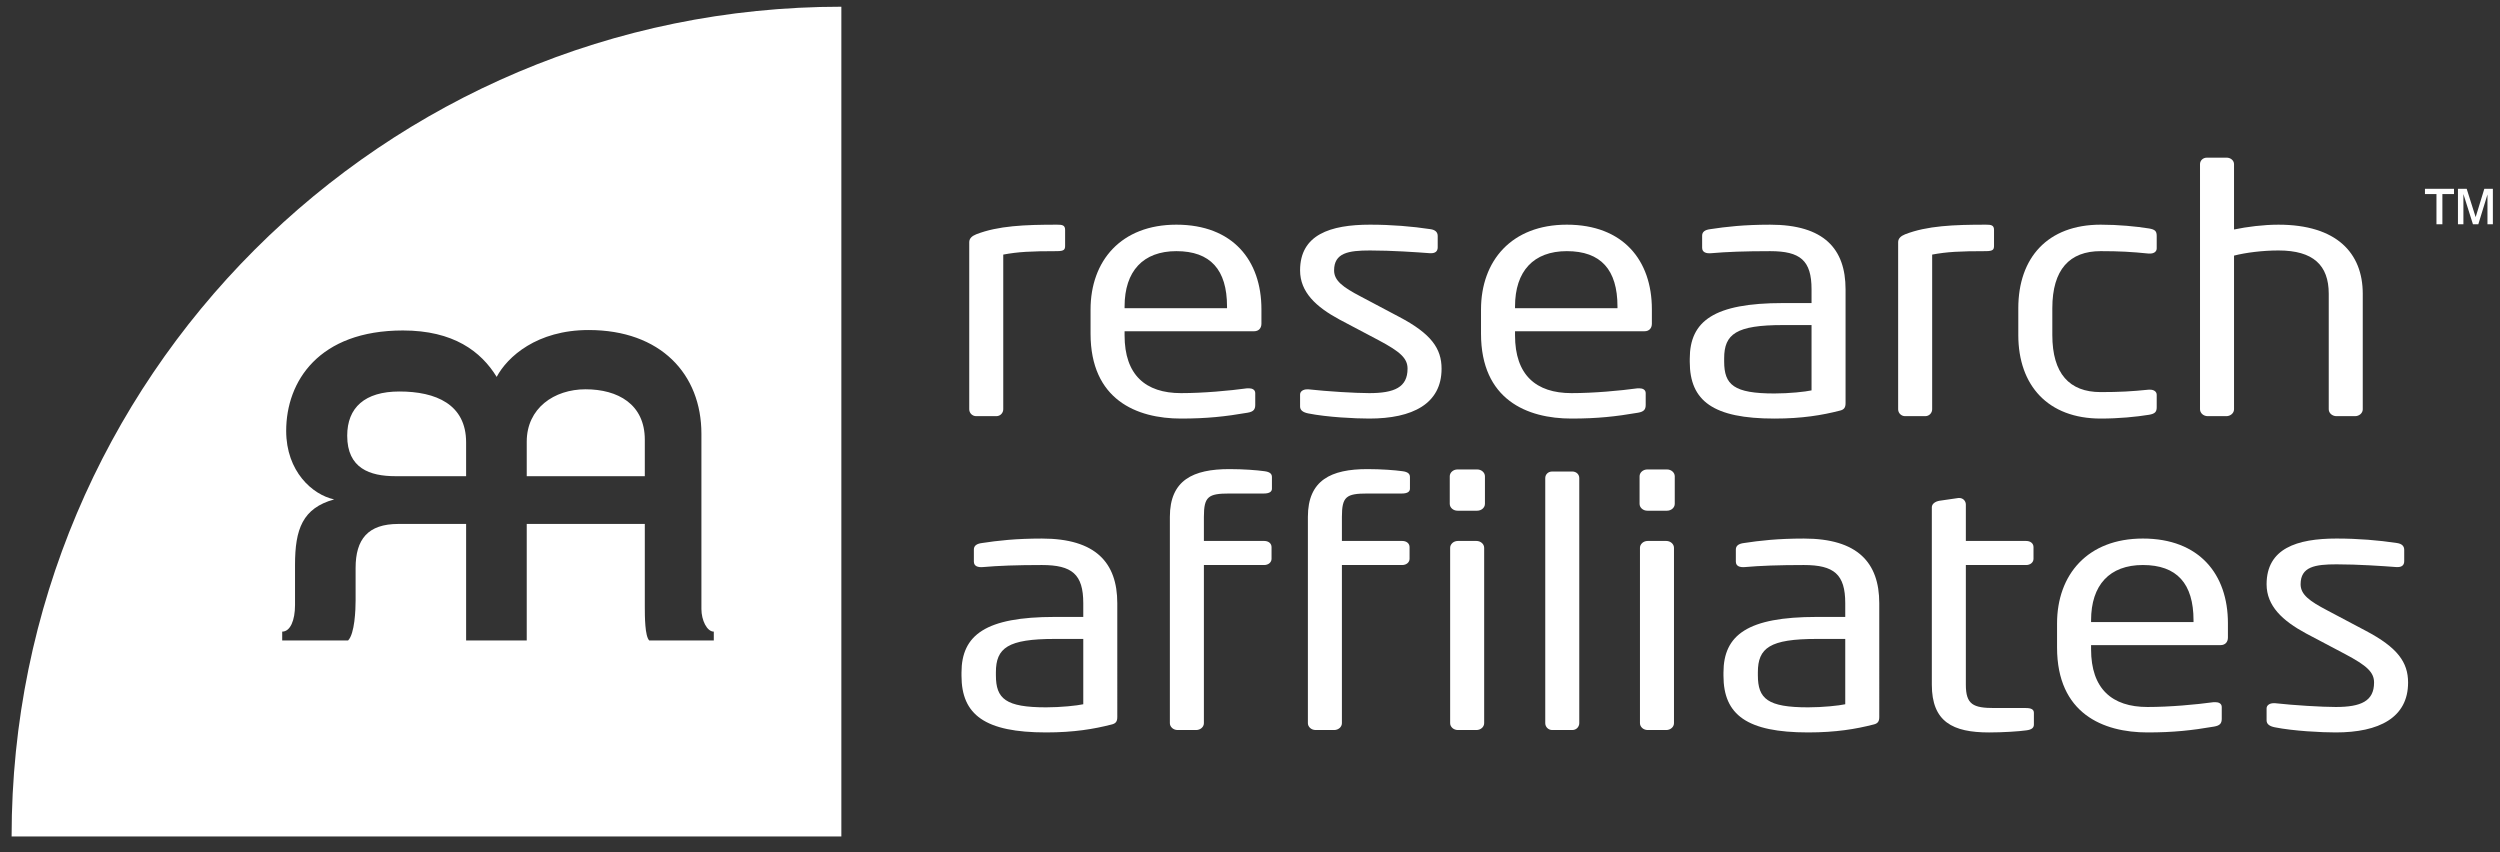 <?xml version="1.0" encoding="UTF-8" standalone="no"?>
<svg
   xmlns:dc="http://purl.org/dc/elements/1.1/"
   xmlns:cc="http://creativecommons.org/ns#"
   xmlns:rdf="http://www.w3.org/1999/02/22-rdf-syntax-ns#"
   xmlns:svg="http://www.w3.org/2000/svg"
   xmlns="http://www.w3.org/2000/svg"
   viewBox="0 0 410.667 140"
   height="100%"
   width="100%"
   xml:space="preserve"
   id="svg2"
   version="1.1"><rect x="0" y="0" width="410.667" height="140" fill="#333333" stroke="none"/><defs
     id="defs6"><clipPath
       id="clipPath18"
       clipPathUnits="userSpaceOnUse"><path
         id="path16"
         d="M 0,105 H 308 V 0 H 0 Z" /></clipPath></defs><g
     transform="matrix(1.333,0,0,-1.333,0,140)"
     id="g10"><g
       id="g12"><g
         clip-path="url(#clipPath18)"
         id="g14"><g
           transform="translate(130.254,74.077)"
           id="g20"><path
             id="path22"
             style="fill:#ffffff;fill-opacity:1;fill-rule:nonzero;stroke:none"
             d="m 0,0 c -3.24,0 -4.812,-0.085 -6.622,-0.424 v -19.063 c 0,-0.424 -0.334,-0.848 -0.858,-0.848 h -2.477 c -0.477,0 -0.857,0.382 -0.857,0.848 V 1.101 c 0,0.466 0.333,0.763 0.857,0.975 2.715,1.059 6.002,1.186 9.957,1.186 0.619,0 1,-0.043 1,-0.636 L 1,0.678 C 1,0.211 0.905,0 0,0" /></g><g
           transform="translate(151.207,67.256)"
           id="g24"><path
             id="path26"
             style="fill:#ffffff;fill-opacity:1;fill-rule:nonzero;stroke:none"
             d="m 0,0 c 0,4.533 -2.048,6.821 -6.241,6.821 -4.097,0 -6.383,-2.457 -6.383,-6.821 V -0.212 H 0 Z m 3.335,-3.05 h -15.959 v -0.508 c 0,-4.872 2.572,-7.117 6.955,-7.117 2.763,0 5.955,0.296 8.147,0.593 h 0.238 c 0.381,0 0.762,-0.17 0.762,-0.593 v -1.441 c 0,-0.551 -0.191,-0.847 -0.953,-0.974 -2.715,-0.466 -5.002,-0.72 -8.194,-0.72 -5.479,0 -11.148,2.33 -11.148,10.463 v 2.966 c 0,6.015 3.763,10.464 10.576,10.464 6.956,0 10.481,-4.406 10.481,-10.422 V -2.118 C 4.24,-2.669 3.906,-3.05 3.335,-3.05" /></g><g
           transform="translate(168.738,53.446)"
           id="g28"><path
             id="path30"
             style="fill:#ffffff;fill-opacity:1;fill-rule:nonzero;stroke:none"
             d="m 0,0 c -1.763,0 -5.193,0.169 -7.527,0.635 -0.62,0.127 -1.001,0.382 -1.001,0.847 v 1.483 c 0,0.382 0.381,0.636 0.857,0.636 H -7.48 C -5.193,3.347 -1.716,3.135 0,3.135 c 3.097,0 4.716,0.72 4.716,3.008 0,1.271 -0.858,2.075 -3.573,3.516 l -4.812,2.542 c -2.906,1.567 -4.859,3.388 -4.859,6.057 0,4.406 3.716,5.635 8.623,5.635 2.668,0 5.193,-0.212 7.431,-0.551 0.62,-0.085 0.906,-0.381 0.906,-0.847 v -1.398 c 0,-0.509 -0.333,-0.72 -0.81,-0.72 H 7.48 c -1.668,0.126 -4.717,0.338 -7.385,0.338 -2.668,0 -4.431,-0.296 -4.431,-2.457 0,-1.271 1.096,-2.075 3.287,-3.219 L 3.668,12.54 C 7.622,10.463 8.908,8.642 8.908,6.143 8.908,1.821 5.335,0 0,0" /></g><g
           transform="translate(199.323,67.256)"
           id="g32"><path
             id="path34"
             style="fill:#ffffff;fill-opacity:1;fill-rule:nonzero;stroke:none"
             d="m 0,0 c 0,4.533 -2.049,6.821 -6.241,6.821 -4.098,0 -6.384,-2.457 -6.384,-6.821 V -0.212 H 0 Z m 3.334,-3.05 h -15.959 v -0.508 c 0,-4.872 2.572,-7.117 6.955,-7.117 2.764,0 5.955,0.296 8.147,0.593 h 0.238 c 0.382,0 0.763,-0.17 0.763,-0.593 v -1.441 c 0,-0.551 -0.191,-0.847 -0.953,-0.974 -2.716,-0.466 -5.002,-0.72 -8.195,-0.72 -5.478,0 -11.147,2.33 -11.147,10.463 v 2.966 c 0,6.015 3.763,10.464 10.576,10.464 6.955,0 10.48,-4.406 10.48,-10.422 v -1.779 c 0,-0.551 -0.333,-0.932 -0.905,-0.932" /></g><g
           transform="translate(223.238,64.968)"
           id="g36"><path
             id="path38"
             style="fill:#ffffff;fill-opacity:1;fill-rule:nonzero;stroke:none"
             d="m 0,0 h -3.525 c -5.765,0 -7.243,-1.101 -7.243,-4.109 V -4.49 c 0,-2.881 1.192,-3.94 6.194,-3.94 1.81,0 3.811,0.212 4.574,0.381 z m 3.478,-10.548 c -2.144,-0.551 -4.622,-0.975 -8.052,-0.975 -7.528,0 -10.433,2.161 -10.433,6.99 v 0.382 c 0,4.659 3.001,6.862 11.482,6.862 H 0 v 1.695 c 0,3.558 -1.382,4.702 -5.098,4.702 -3.096,0 -5.383,-0.085 -7.289,-0.254 -0.572,-0.043 -1.095,0.085 -1.095,0.678 v 1.483 c 0,0.465 0.333,0.72 1,0.804 1.953,0.297 4.144,0.551 7.384,0.551 6.622,0 9.29,-2.965 9.29,-7.964 V -9.616 c 0,-0.509 -0.143,-0.805 -0.714,-0.932" /></g><g
           transform="translate(244.724,74.077)"
           id="g40"><path
             id="path42"
             style="fill:#ffffff;fill-opacity:1;fill-rule:nonzero;stroke:none"
             d="m 0,0 c -3.239,0 -4.812,-0.085 -6.622,-0.424 v -19.063 c 0,-0.424 -0.333,-0.848 -0.858,-0.848 h -2.477 c -0.476,0 -0.857,0.382 -0.857,0.848 V 1.101 c 0,0.466 0.334,0.763 0.857,0.975 2.716,1.059 6.003,1.186 9.957,1.186 0.62,0 1.001,-0.043 1.001,-0.636 V 0.678 C 1.001,0.211 0.905,0 0,0" /></g><g
           transform="translate(264.82,53.912)"
           id="g44"><path
             id="path46"
             style="fill:#ffffff;fill-opacity:1;fill-rule:nonzero;stroke:none"
             d="m 0,0 c -1.572,-0.254 -3.716,-0.466 -5.955,-0.466 -6.479,0 -10.148,4.067 -10.148,10.294 v 3.305 c 0,6.227 3.622,10.294 10.148,10.294 2.191,0 4.383,-0.212 5.955,-0.466 0.763,-0.127 0.953,-0.339 0.953,-0.932 v -1.525 c 0,-0.424 -0.381,-0.636 -0.809,-0.636 h -0.192 c -2.096,0.212 -3.572,0.297 -5.907,0.297 -3.812,0 -5.955,-2.246 -5.955,-7.032 V 9.828 c 0,-4.745 2.096,-7.032 5.955,-7.032 2.335,0 3.811,0.085 5.907,0.297 h 0.192 c 0.428,0 0.809,-0.212 0.809,-0.636 V 0.932 C 0.953,0.381 0.763,0.127 0,0" /></g><g
           transform="translate(290.213,53.742)"
           id="g48"><path
             id="path50"
             style="fill:#ffffff;fill-opacity:1;fill-rule:nonzero;stroke:none"
             d="M 0,0 H -2.287 C -2.811,0 -3.24,0.381 -3.24,0.847 v 14.234 c 0,3.517 -1.905,5.338 -6.193,5.338 -1.906,0 -4.002,-0.254 -5.479,-0.635 V 0.847 C -14.912,0.381 -15.341,0 -15.864,0 h -2.287 c -0.525,0 -0.953,0.381 -0.953,0.847 v 30.205 c 0,0.424 0.334,0.805 0.857,0.805 h 2.43 c 0.476,0 0.905,-0.339 0.905,-0.805 v -8.049 c 1.62,0.339 3.621,0.593 5.479,0.593 7.146,0 10.385,-3.474 10.385,-8.515 V 0.847 C 0.952,0.381 0.523,0 0,0" /></g><g
           transform="translate(133.493,26.29)"
           id="g52"><path
             id="path54"
             style="fill:#ffffff;fill-opacity:1;fill-rule:nonzero;stroke:none"
             d="m 0,0 h -3.525 c -5.765,0 -7.242,-1.101 -7.242,-4.109 V -4.49 c 0,-2.881 1.191,-3.94 6.194,-3.94 1.81,0 3.811,0.212 4.573,0.381 z m 3.478,-10.548 c -2.144,-0.551 -4.621,-0.974 -8.051,-0.974 -7.528,0 -10.434,2.16 -10.434,6.989 v 0.382 c 0,4.659 3.002,6.862 11.482,6.862 H 0 v 1.695 c 0,3.558 -1.381,4.702 -5.098,4.702 -3.096,0 -5.383,-0.085 -7.288,-0.254 -0.572,-0.042 -1.096,0.085 -1.096,0.678 v 1.483 c 0,0.465 0.333,0.72 1,0.804 1.954,0.297 4.145,0.551 7.384,0.551 6.622,0 9.29,-2.965 9.29,-7.964 V -9.616 c 0,-0.509 -0.142,-0.805 -0.714,-0.932" /></g><g
           transform="translate(155.741,44.21)"
           id="g56"><path
             id="path58"
             style="fill:#ffffff;fill-opacity:1;fill-rule:nonzero;stroke:none"
             d="m 0,0 h -4.24 c -2.62,0 -3.144,-0.381 -3.144,-2.881 v -2.965 h 7.432 c 0.523,0 0.905,-0.297 0.905,-0.763 v -1.44 c 0,-0.424 -0.382,-0.763 -0.905,-0.763 h -7.432 v -19.487 c 0,-0.466 -0.429,-0.847 -0.953,-0.847 h -2.287 c -0.524,0 -0.953,0.381 -0.953,0.847 v 25.418 c 0,4.533 2.859,5.889 7.337,5.889 1.715,0 3.383,-0.128 4.288,-0.255 C 0.762,2.669 1,2.414 1,2.033 V 0.593 C 1,0.212 0.667,0 0,0" /></g><g
           transform="translate(172.749,44.21)"
           id="g60"><path
             id="path62"
             style="fill:#ffffff;fill-opacity:1;fill-rule:nonzero;stroke:none"
             d="m 0,0 h -4.24 c -2.62,0 -3.145,-0.381 -3.145,-2.881 v -2.965 h 7.433 c 0.523,0 0.905,-0.297 0.905,-0.763 v -1.44 c 0,-0.424 -0.382,-0.763 -0.905,-0.763 h -7.433 v -19.487 c 0,-0.466 -0.428,-0.847 -0.952,-0.847 h -2.287 c -0.524,0 -0.953,0.381 -0.953,0.847 v 25.418 c 0,4.533 2.858,5.889 7.337,5.889 1.715,0 3.383,-0.128 4.288,-0.255 C 0.762,2.669 1,2.414 1,2.033 V 0.593 C 1,0.212 0.667,0 0,0" /></g><g
           transform="translate(181.942,15.064)"
           id="g64"><path
             id="path66"
             style="fill:#ffffff;fill-opacity:1;fill-rule:nonzero;stroke:none"
             d="m 0,0 h -2.286 c -0.525,0 -0.953,0.381 -0.953,0.847 v 21.606 c 0,0.465 0.428,0.847 0.953,0.847 L 0,23.3 c 0.524,0 0.953,-0.382 0.953,-0.847 V 0.847 C 0.953,0.381 0.524,0 0,0 m 0.096,27.028 h -2.43 c -0.524,0 -0.953,0.381 -0.953,0.847 v 3.389 c 0,0.466 0.429,0.847 0.953,0.847 h 2.43 c 0.523,0 0.953,-0.381 0.953,-0.847 v -3.389 c 0,-0.466 -0.43,-0.847 -0.953,-0.847" /></g><g
           transform="translate(193.758,15.064)"
           id="g68"><path
             id="path70"
             style="fill:#ffffff;fill-opacity:1;fill-rule:nonzero;stroke:none"
             d="m 0,0 h -2.477 c -0.477,0 -0.858,0.381 -0.858,0.847 v 30.205 c 0,0.424 0.334,0.805 0.858,0.805 H 0 c 0.477,0 0.857,-0.339 0.857,-0.805 V 0.847 C 0.857,0.424 0.524,0 0,0" /></g><g
           transform="translate(205.333,15.064)"
           id="g72"><path
             id="path74"
             style="fill:#ffffff;fill-opacity:1;fill-rule:nonzero;stroke:none"
             d="M 0,0 H -2.286 C -2.81,0 -3.239,0.381 -3.239,0.847 v 21.606 c 0,0.465 0.429,0.847 0.953,0.847 L 0,23.3 c 0.524,0 0.953,-0.382 0.953,-0.847 V 0.847 C 0.953,0.381 0.524,0 0,0 m 0.096,27.028 h -2.43 c -0.524,0 -0.953,0.381 -0.953,0.847 v 3.389 c 0,0.466 0.429,0.847 0.953,0.847 h 2.43 c 0.523,0 0.953,-0.381 0.953,-0.847 v -3.389 c 0,-0.466 -0.43,-0.847 -0.953,-0.847" /></g><g
           transform="translate(227.392,26.29)"
           id="g76"><path
             id="path78"
             style="fill:#ffffff;fill-opacity:1;fill-rule:nonzero;stroke:none"
             d="m 0,0 h -3.525 c -5.765,0 -7.243,-1.101 -7.243,-4.109 V -4.49 c 0,-2.881 1.192,-3.94 6.194,-3.94 1.81,0 3.811,0.212 4.574,0.381 z m 3.477,-10.548 c -2.143,-0.551 -4.621,-0.974 -8.051,-0.974 -7.528,0 -10.433,2.16 -10.433,6.989 v 0.382 c 0,4.659 3.001,6.862 11.482,6.862 H 0 v 1.695 c 0,3.558 -1.382,4.702 -5.098,4.702 -3.096,0 -5.383,-0.085 -7.289,-0.254 -0.572,-0.042 -1.095,0.085 -1.095,0.678 v 1.483 c 0,0.465 0.333,0.72 1,0.804 1.953,0.297 4.144,0.551 7.384,0.551 6.622,0 9.29,-2.965 9.29,-7.964 V -9.616 c 0,-0.509 -0.143,-0.805 -0.715,-0.932" /></g><g
           transform="translate(249.686,15.021)"
           id="g80"><path
             id="path82"
             style="fill:#ffffff;fill-opacity:1;fill-rule:nonzero;stroke:none"
             d="m 0,0 c -0.905,-0.127 -2.858,-0.254 -4.574,-0.254 -4.478,0 -7.051,1.313 -7.051,5.888 v 21.86 c 0,0.423 0.429,0.72 0.953,0.805 l 2.334,0.339 h 0.096 c 0.476,0 0.809,-0.382 0.809,-0.805 V 23.342 H 0 c 0.524,0 0.905,-0.296 0.905,-0.762 V 21.139 C 0.905,20.716 0.524,20.377 0,20.377 H -7.433 V 5.634 c 0,-2.457 0.906,-2.88 3.526,-2.88 h 3.859 c 0.667,0 1,-0.169 1,-0.593 V 0.72 C 0.952,0.339 0.714,0.085 0,0" /></g><g
           transform="translate(270.31,28.578)"
           id="g84"><path
             id="path86"
             style="fill:#ffffff;fill-opacity:1;fill-rule:nonzero;stroke:none"
             d="m 0,0 c 0,4.533 -2.049,6.821 -6.241,6.821 -4.098,0 -6.384,-2.457 -6.384,-6.821 V -0.211 H 0 Z m 3.334,-3.05 h -15.959 v -0.508 c 0,-4.872 2.572,-7.117 6.955,-7.117 2.764,0 5.955,0.296 8.147,0.593 h 0.238 c 0.382,0 0.763,-0.169 0.763,-0.593 v -1.441 c 0,-0.551 -0.191,-0.847 -0.953,-0.974 -2.716,-0.466 -5.002,-0.72 -8.195,-0.72 -5.478,0 -11.147,2.33 -11.147,10.463 v 2.966 c 0,6.015 3.763,10.464 10.576,10.464 6.955,0 10.48,-4.406 10.48,-10.422 v -1.779 c 0,-0.55 -0.333,-0.932 -0.905,-0.932" /></g><g
           transform="translate(287.842,14.768)"
           id="g88"><path
             id="path90"
             style="fill:#ffffff;fill-opacity:1;fill-rule:nonzero;stroke:none"
             d="m 0,0 c -1.763,0 -5.193,0.169 -7.527,0.635 -0.62,0.127 -1.001,0.382 -1.001,0.847 v 1.483 c 0,0.382 0.381,0.636 0.857,0.636 H -7.48 C -5.193,3.347 -1.716,3.135 0,3.135 c 3.097,0 4.716,0.72 4.716,3.008 0,1.271 -0.858,2.075 -3.573,3.516 L -3.669,12.2 c -2.906,1.568 -4.859,3.389 -4.859,6.058 0,4.406 3.716,5.635 8.623,5.635 2.668,0 5.193,-0.212 7.431,-0.551 0.621,-0.085 0.906,-0.381 0.906,-0.847 v -1.398 c 0,-0.509 -0.333,-0.721 -0.81,-0.721 H 7.479 c -1.668,0.127 -4.716,0.339 -7.384,0.339 -2.668,0 -4.431,-0.296 -4.431,-2.457 0,-1.271 1.096,-2.075 3.287,-3.219 L 3.668,12.54 C 7.622,10.463 8.908,8.642 8.908,6.143 8.908,1.821 5.335,0 0,0" /></g><g
           transform="translate(87.962,26.101)"
           id="g92"><path
             id="path94"
             style="fill:#ffffff;fill-opacity:1;fill-rule:nonzero;stroke:none"
             d="m 0,0 h -7.956 c -0.533,0.532 -0.546,2.934 -0.546,4.196 v 10.163 h -14.55 V 0 h -7.47 v 14.359 h -8.353 c -3.748,0 -5.265,-1.884 -5.265,-5.422 V 4.938 c 0,-1.143 -0.108,-4.12 -0.927,-4.938 h -8.119 v 1.09 c 0.995,0 1.58,1.392 1.58,3.27 v 4.959 c 0,4.396 0.926,6.984 4.823,8.065 -2.67,0.572 -5.912,3.437 -5.912,8.446 0,6.115 4.033,12.371 14.387,12.371 6.229,0 9.635,-2.588 11.552,-5.722 1.324,2.483 4.959,5.776 11.334,5.776 8.873,0 13.896,-5.432 13.896,-12.778 V 3.869 C -1.526,2.511 -0.852,1.09 0,1.09 Z M -86.532,-24.154 H 15.719 V 78.097 c -56.472,0 -102.251,-45.78 -102.251,-102.251 m 70.728,55.107 c -3.869,0 -7.248,-2.328 -7.248,-6.458 v -4.25 h 14.55 v 4.495 c 0,4.376 -3.318,6.213 -7.302,6.213 m -22.941,-0.272 c -4.267,0 -6.43,-1.986 -6.43,-5.45 0,-4.029 2.8,-4.986 5.939,-4.986 h 8.714 v 4.168 c 0,4.691 -3.721,6.268 -8.223,6.268" /></g><g
           transform="translate(302.896,77.387)"
           id="g96"><path
             id="path98"
             style="fill:#ffffff;fill-opacity:1;fill-rule:nonzero;stroke:none"
             d="M 0,0 V 4.377 H 1.074 L 2.181,0.881 3.25,4.377 H 4.303 V 0 H 3.637 V 3.674 L 2.508,0 H 1.848 L 0.672,3.727 V 0 Z m -2.648,0 v 3.727 h -1.418 v 0.65 h 3.578 v -0.65 h -1.43 V 0 Z" /></g></g></g></g></svg>